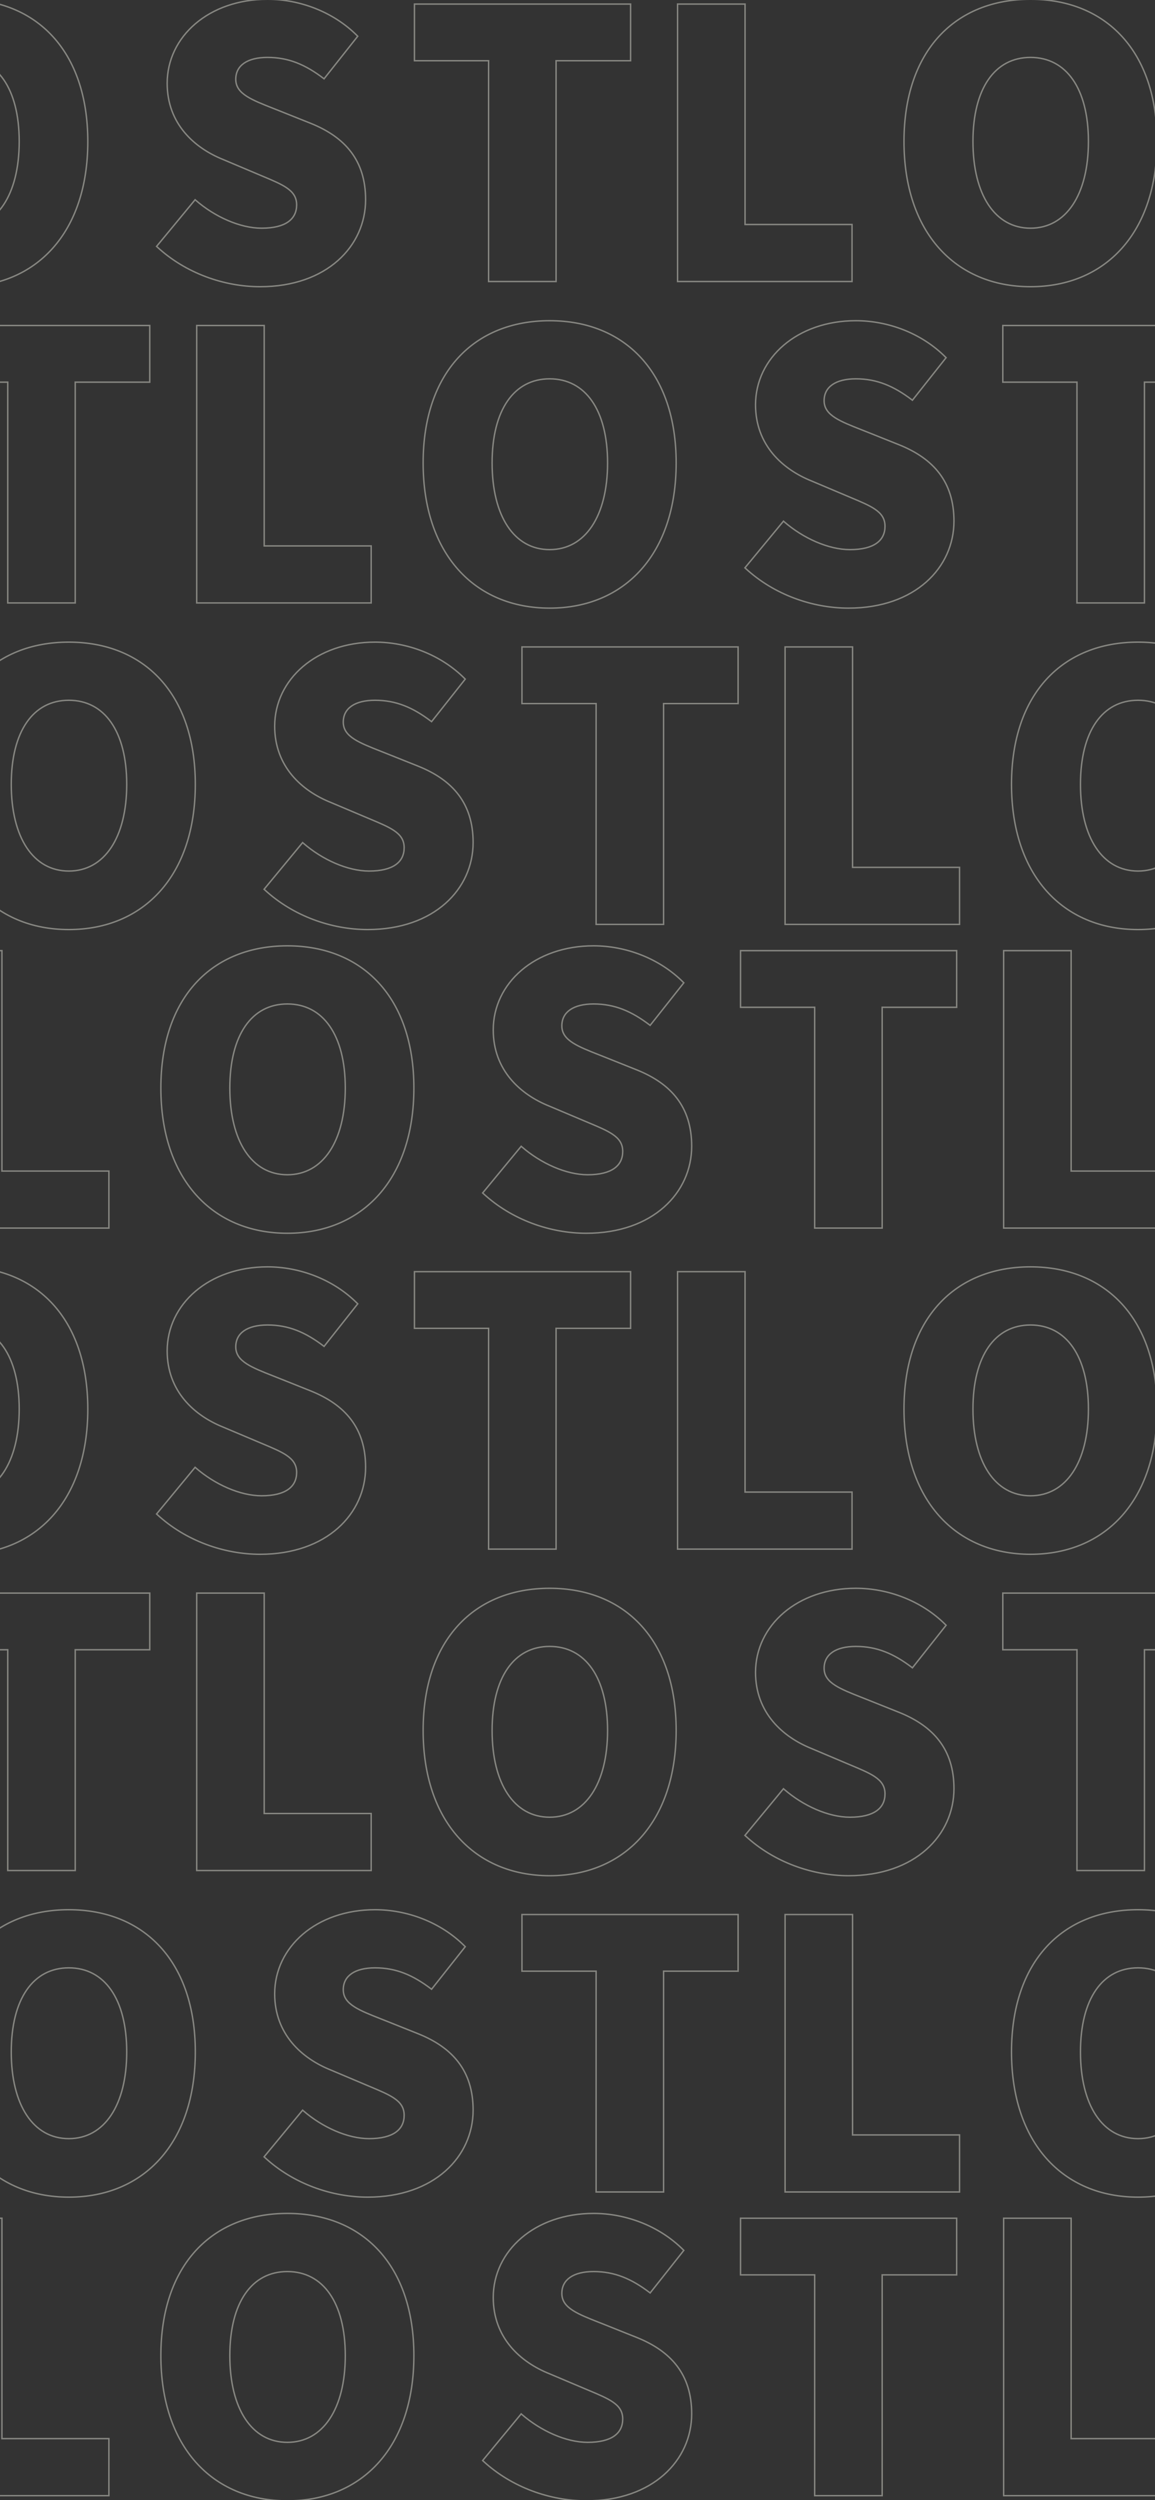 <svg width="390" height="844" viewBox="0 0 390 844" fill="none" xmlns="http://www.w3.org/2000/svg">
<rect x="0" y="0" width="390" height="844" fill="#333333" stroke="none"/>
<g opacity="0.4">
<path d="M-132.242 94.79V95.037H-131.996H-73.582H-73.336V94.79V76.032V75.786H-73.582H-109.455V1.626V1.379H-109.702H-131.996H-132.242V1.626V94.79ZM104.987 41.664L104.986 41.664L93.403 37.037L93.402 37.037C93.021 36.886 92.645 36.738 92.276 36.592C88.649 35.163 85.596 33.96 83.387 32.556C80.965 31.017 79.609 29.27 79.609 26.761C79.609 24.403 80.597 22.572 82.413 21.321C84.241 20.063 86.925 19.38 90.323 19.38C97.478 19.38 103.156 21.853 109.23 26.458L109.422 26.604L109.572 26.414L120.657 12.408L120.793 12.236L120.638 12.081C112.492 3.902 101.093 -0.246 90.323 -0.246C70.546 -0.246 56.448 12.334 56.448 28.137C56.448 41.778 65.638 49.977 75.407 53.876C75.408 53.876 75.409 53.877 75.41 53.877L87.237 58.877C87.783 59.108 88.314 59.331 88.831 59.548C92.103 60.923 94.783 62.048 96.724 63.356C97.842 64.11 98.7 64.915 99.279 65.849C99.856 66.78 100.165 67.852 100.165 69.154C100.165 71.583 99.232 73.537 97.311 74.893C95.377 76.259 92.415 77.036 88.33 77.036C81.057 77.036 72.518 73.193 66.073 67.593L65.882 67.427L65.721 67.622L53.017 83.003L52.868 83.183L53.039 83.341C62.679 92.266 75.693 96.788 87.832 96.788C110.357 96.788 123.45 83.074 123.45 67.404C123.45 60.793 121.725 55.518 118.543 51.311C115.363 47.107 110.744 43.989 104.987 41.664ZM164.98 94.79V95.037H165.226H187.521H187.767V94.79V20.505H212.68H212.926V20.259V1.626V1.379H212.68H140.192H139.945V1.626V20.259V20.505H140.192H164.98V94.79ZM-13.07 96.788C-0.366 96.788 10.322 92.199 17.831 83.762C25.338 75.328 29.648 63.072 29.648 47.77C29.648 32.531 25.338 20.523 17.829 12.323C10.318 4.121 -0.369 -0.246 -13.07 -0.246C-25.77 -0.246 -36.458 4.089 -43.968 12.276C-51.477 20.461 -55.788 32.468 -55.788 47.77C-55.788 63.072 -51.478 75.328 -43.971 83.762C-36.462 92.199 -25.774 96.788 -13.07 96.788ZM-13.07 77.036C-19.083 77.036 -23.928 74.208 -27.281 69.143C-30.639 64.07 -32.502 56.745 -32.502 47.77C-32.502 38.796 -30.639 31.692 -27.284 26.839C-23.935 21.996 -19.091 19.38 -13.07 19.38C-7.049 19.38 -2.173 21.997 1.207 26.84C4.593 31.693 6.487 38.797 6.487 47.77C6.487 56.744 4.593 64.069 1.204 69.143C-2.179 74.207 -7.056 77.036 -13.07 77.036Z" stroke="#FFFFF2" stroke-width="0.493"/>
<path d="M-132.242 522.706V522.953H-131.996H-73.582H-73.336V522.706V503.948V503.702H-73.582H-109.455V429.542V429.295H-109.702H-131.996H-132.242V429.542V522.706ZM104.987 469.58L104.986 469.58L93.403 464.953L93.402 464.953C93.021 464.802 92.645 464.654 92.276 464.508C88.649 463.079 85.596 461.876 83.387 460.472C80.965 458.933 79.609 457.186 79.609 454.677C79.609 452.319 80.597 450.488 82.413 449.237C84.241 447.979 86.925 447.296 90.323 447.296C97.478 447.296 103.156 449.769 109.23 454.373L109.422 454.519L109.572 454.33L120.657 440.324L120.793 440.152L120.638 439.997C112.492 431.818 101.093 427.669 90.323 427.669C70.546 427.669 56.448 440.25 56.448 456.053C56.448 469.694 65.638 477.893 75.407 481.792C75.408 481.792 75.409 481.792 75.41 481.793L87.237 486.793C87.783 487.024 88.314 487.247 88.831 487.464C92.103 488.839 94.783 489.964 96.724 491.272C97.842 492.026 98.7 492.831 99.279 493.765C99.856 494.696 100.165 495.768 100.165 497.07C100.165 499.499 99.232 501.453 97.311 502.809C95.377 504.174 92.415 504.952 88.33 504.952C81.057 504.952 72.518 501.109 66.073 495.509L65.882 495.343L65.721 495.538L53.017 510.919L52.868 511.099L53.039 511.257C62.679 520.181 75.693 524.703 87.832 524.703C110.357 524.703 123.45 510.99 123.45 495.32C123.45 488.709 121.725 483.434 118.543 479.227C115.363 475.023 110.744 471.905 104.987 469.58ZM164.98 522.706V522.953H165.226H187.521H187.767V522.706V448.421H212.68H212.926V448.175V429.542V429.295H212.68H140.192H139.945V429.542V448.175V448.421H140.192H164.98V522.706ZM-13.07 524.703C-0.366 524.703 10.322 520.115 17.831 511.678C25.338 503.244 29.648 490.988 29.648 475.686C29.648 460.447 25.338 448.439 17.829 440.239C10.318 432.037 -0.369 427.669 -13.07 427.669C-25.77 427.669 -36.458 432.005 -43.968 440.192C-51.477 448.377 -55.788 460.384 -55.788 475.686C-55.788 490.988 -51.478 503.244 -43.971 511.678C-36.462 520.115 -25.774 524.703 -13.07 524.703ZM-13.07 504.952C-19.083 504.952 -23.928 502.124 -27.281 497.059C-30.639 491.986 -32.502 484.66 -32.502 475.686C-32.502 466.712 -30.639 459.608 -27.284 454.755C-23.935 449.912 -19.091 447.296 -13.07 447.296C-7.049 447.296 -2.173 449.912 1.207 454.756C4.593 459.609 6.487 466.713 6.487 475.686C6.487 484.66 4.593 491.985 1.204 497.058C-2.179 502.123 -7.056 504.952 -13.07 504.952Z" stroke="#FFFFF2" stroke-width="0.493"/>
<path d="M-294.607 203.299V203.546H-294.361H-235.947H-235.7V203.299V184.541V184.295H-235.947H-271.82V110.134V109.888H-272.066H-294.361H-294.607V110.134V203.299ZM-57.377 150.173L-57.378 150.173L-68.961 145.546L-68.962 145.545C-69.344 145.395 -69.719 145.247 -70.089 145.101C-73.716 143.672 -76.769 142.469 -78.978 141.065C-81.4 139.526 -82.756 137.779 -82.756 135.27C-82.756 132.912 -81.767 131.081 -79.951 129.83C-78.124 128.571 -75.439 127.888 -72.042 127.888C-64.887 127.888 -59.209 130.362 -53.135 134.966L-52.943 135.112L-52.793 134.923L-41.708 120.917L-41.572 120.745L-41.727 120.59C-49.873 112.411 -61.272 108.262 -72.042 108.262C-91.819 108.262 -105.917 120.843 -105.917 136.646C-105.917 150.287 -96.727 158.485 -86.957 162.385C-86.956 162.385 -86.956 162.385 -86.955 162.386L-75.127 167.386C-74.582 167.617 -74.05 167.84 -73.534 168.057C-70.261 169.431 -67.582 170.557 -65.641 171.865C-64.522 172.619 -63.664 173.424 -63.086 174.358C-62.508 175.289 -62.2 176.361 -62.2 177.663C-62.2 180.092 -63.133 182.046 -65.054 183.402C-66.988 184.767 -69.95 185.545 -74.035 185.545C-81.308 185.545 -89.846 181.702 -96.292 176.102L-96.483 175.936L-96.644 176.131L-109.348 191.512L-109.496 191.692L-109.325 191.85C-99.686 200.774 -86.671 205.296 -74.533 205.296C-52.007 205.296 -38.914 191.583 -38.914 175.912C-38.914 169.302 -40.64 164.026 -43.822 159.819C-47.002 155.616 -51.621 152.498 -57.377 150.173ZM2.615 203.299V203.546H2.862H25.156H25.402V203.299V129.014H50.315H50.562V128.767V110.134V109.888H50.315H-22.173H-22.419V110.134V128.767V129.014H-22.173H2.615V203.299ZM-175.435 205.296C-162.73 205.296 -152.042 200.707 -144.533 192.271C-137.027 183.837 -132.717 171.581 -132.717 156.279C-132.717 141.04 -137.027 129.032 -144.536 120.832C-152.046 112.63 -162.734 108.262 -175.435 108.262C-188.135 108.262 -198.822 112.598 -206.333 120.785C-213.842 128.97 -218.152 140.977 -218.152 156.279C-218.152 171.581 -213.842 183.837 -206.336 192.271C-198.826 200.707 -188.139 205.296 -175.435 205.296ZM-175.435 185.545C-181.448 185.545 -186.293 182.717 -189.646 177.652C-193.004 172.579 -194.867 165.253 -194.867 156.279C-194.867 147.305 -193.004 140.201 -189.648 135.348C-186.3 130.505 -181.455 127.888 -175.435 127.888C-169.413 127.888 -164.538 130.505 -161.158 135.349C-157.771 140.202 -155.878 147.305 -155.878 156.279C-155.878 165.253 -157.771 172.578 -161.161 177.651C-164.544 182.716 -169.421 185.545 -175.435 185.545Z" stroke="#FFFFF2" stroke-width="0.493"/>
<path d="M-294.607 631.215V631.462H-294.361H-235.947H-235.7V631.215V612.457V612.211H-235.947H-271.82V538.05V537.804H-272.066H-294.361H-294.607V538.05V631.215ZM-57.377 578.089L-57.378 578.089L-68.961 573.462L-68.962 573.461C-69.344 573.311 -69.719 573.163 -70.089 573.017C-73.716 571.588 -76.769 570.385 -78.978 568.981C-81.4 567.442 -82.756 565.695 -82.756 563.186C-82.756 560.828 -81.767 558.997 -79.951 557.746C-78.124 556.487 -75.439 555.804 -72.042 555.804C-64.887 555.804 -59.209 558.278 -53.135 562.882L-52.943 563.028L-52.793 562.839L-41.708 548.833L-41.572 548.661L-41.727 548.506C-49.873 540.327 -61.272 536.178 -72.042 536.178C-91.819 536.178 -105.917 548.759 -105.917 564.562C-105.917 578.203 -96.727 586.401 -86.957 590.301C-86.956 590.301 -86.956 590.301 -86.955 590.302L-75.127 595.302C-74.582 595.533 -74.05 595.756 -73.534 595.973C-70.261 597.347 -67.582 598.473 -65.641 599.781C-64.522 600.535 -63.664 601.34 -63.086 602.274C-62.508 603.205 -62.2 604.277 -62.2 605.579C-62.2 608.008 -63.133 609.962 -65.054 611.318C-66.988 612.683 -69.95 613.461 -74.035 613.461C-81.308 613.461 -89.846 609.618 -96.292 604.018L-96.483 603.852L-96.644 604.047L-109.348 619.428L-109.496 619.608L-109.325 619.766C-99.686 628.69 -86.671 633.212 -74.533 633.212C-52.007 633.212 -38.914 619.499 -38.914 603.828C-38.914 597.218 -40.64 591.942 -43.822 587.736C-47.002 583.532 -51.621 580.414 -57.377 578.089ZM2.615 631.215V631.462H2.862H25.156H25.402V631.215V556.93H50.315H50.562V556.683V538.05V537.804H50.315H-22.173H-22.419V538.05V556.683V556.93H-22.173H2.615V631.215ZM-175.435 633.212C-162.73 633.212 -152.042 628.623 -144.533 620.187C-137.027 611.753 -132.717 599.497 -132.717 584.195C-132.717 568.956 -137.027 556.948 -144.536 548.748C-152.046 540.546 -162.734 536.178 -175.435 536.178C-188.135 536.178 -198.822 540.514 -206.333 548.701C-213.842 556.886 -218.152 568.893 -218.152 584.195C-218.152 599.497 -213.842 611.753 -206.336 620.187C-198.826 628.623 -188.139 633.212 -175.435 633.212ZM-175.435 613.461C-181.448 613.461 -186.293 610.633 -189.646 605.568C-193.004 600.495 -194.867 593.169 -194.867 584.195C-194.867 575.221 -193.004 568.117 -189.648 563.264C-186.3 558.421 -181.455 555.804 -175.435 555.804C-169.413 555.804 -164.538 558.421 -161.158 563.265C-157.771 568.118 -155.878 575.222 -155.878 584.195C-155.878 593.169 -157.771 600.494 -161.161 605.567C-164.544 610.632 -169.421 613.461 -175.435 613.461Z" stroke="#FFFFF2" stroke-width="0.493"/>
<path d="M228.789 94.79V95.037H229.036H287.449H287.696V94.79V76.032V75.786H287.449H251.577V1.626V1.379H251.33H229.036H228.789V1.626V94.79ZM466.019 41.664L466.018 41.664L454.435 37.037L454.434 37.037C454.053 36.886 453.677 36.738 453.308 36.592C449.68 35.163 446.628 33.96 444.418 32.556C441.997 31.017 440.64 29.27 440.64 26.761C440.64 24.403 441.629 22.572 443.445 21.321C445.273 20.063 447.957 19.38 451.354 19.38C458.509 19.38 464.188 21.853 470.261 26.458L470.454 26.604L470.604 26.414L481.689 12.408L481.824 12.236L481.67 12.081C473.524 3.902 462.125 -0.246 451.354 -0.246C431.577 -0.246 417.48 12.334 417.48 28.137C417.48 41.778 426.67 49.977 436.439 53.876C436.44 53.876 436.441 53.877 436.442 53.877L448.269 58.877C448.815 59.108 449.346 59.331 449.863 59.548C453.135 60.923 455.814 62.048 457.755 63.356C458.874 64.11 459.732 64.915 460.311 65.849C460.888 66.78 461.196 67.852 461.196 69.154C461.196 71.583 460.264 73.537 458.343 74.893C456.408 76.259 453.446 77.036 449.362 77.036C442.089 77.036 433.55 73.193 427.104 67.593L426.914 67.427L426.753 67.622L414.049 83.003L413.9 83.183L414.071 83.341C423.711 92.266 436.725 96.788 448.863 96.788C471.389 96.788 484.482 83.074 484.482 67.404C484.482 60.793 482.756 55.518 479.575 51.311C476.395 47.107 471.775 43.989 466.019 41.664ZM526.012 94.79V95.037H526.258H548.552H548.799V94.79V20.505H573.711H573.958V20.259V1.626V1.379H573.711H501.224H500.977V1.626V20.259V20.505H501.224H526.012V94.79ZM347.962 96.788C360.666 96.788 371.354 92.199 378.863 83.762C386.37 75.328 390.68 63.072 390.68 47.77C390.68 32.531 386.369 20.523 378.861 12.323C371.35 4.121 360.662 -0.246 347.962 -0.246C335.262 -0.246 324.574 4.089 317.063 12.276C309.554 20.461 305.244 32.468 305.244 47.77C305.244 63.072 309.554 75.328 317.061 83.762C324.57 92.199 335.258 96.788 347.962 96.788ZM347.962 77.036C341.949 77.036 337.103 74.208 333.751 69.143C330.392 64.07 328.53 56.745 328.53 47.77C328.53 38.796 330.392 31.692 333.748 26.839C337.097 21.996 341.941 19.38 347.962 19.38C353.983 19.38 358.859 21.997 362.239 26.84C365.625 31.693 367.519 38.797 367.519 47.77C367.519 56.744 365.625 64.069 362.236 69.143C358.852 74.207 353.975 77.036 347.962 77.036Z" stroke="#FFFFF2" stroke-width="0.493"/>
<path d="M228.789 522.706V522.953H229.036H287.449H287.696V522.706V503.948V503.702H287.449H251.577V429.542V429.295H251.33H229.036H228.789V429.542V522.706ZM466.019 469.58L466.018 469.58L454.435 464.953L454.434 464.953C454.053 464.802 453.677 464.654 453.308 464.508C449.68 463.079 446.628 461.876 444.418 460.472C441.997 458.933 440.64 457.186 440.64 454.677C440.64 452.319 441.629 450.488 443.445 449.237C445.273 447.979 447.957 447.296 451.354 447.296C458.509 447.296 464.188 449.769 470.261 454.373L470.454 454.519L470.604 454.33L481.689 440.324L481.824 440.152L481.67 439.997C473.524 431.818 462.125 427.669 451.354 427.669C431.577 427.669 417.48 440.25 417.48 456.053C417.48 469.694 426.67 477.893 436.439 481.792C436.44 481.792 436.441 481.792 436.442 481.793L448.269 486.793C448.815 487.024 449.346 487.247 449.863 487.464C453.135 488.839 455.814 489.964 457.755 491.272C458.874 492.026 459.732 492.831 460.311 493.765C460.888 494.696 461.196 495.768 461.196 497.07C461.196 499.499 460.264 501.453 458.343 502.809C456.408 504.174 453.446 504.952 449.362 504.952C442.089 504.952 433.55 501.109 427.104 495.509L426.914 495.343L426.753 495.538L414.049 510.919L413.9 511.099L414.071 511.257C423.711 520.181 436.725 524.703 448.863 524.703C471.389 524.703 484.482 510.99 484.482 495.32C484.482 488.709 482.756 483.434 479.575 479.227C476.395 475.023 471.775 471.905 466.019 469.58ZM526.012 522.706V522.953H526.258H548.552H548.799V522.706V448.421H573.711H573.958V448.175V429.542V429.295H573.711H501.224H500.977V429.542V448.175V448.421H501.224H526.012V522.706ZM347.962 524.703C360.666 524.703 371.354 520.115 378.863 511.678C386.37 503.244 390.68 490.988 390.68 475.686C390.68 460.447 386.369 448.439 378.861 440.239C371.35 432.037 360.662 427.669 347.962 427.669C335.262 427.669 324.574 432.005 317.063 440.192C309.554 448.377 305.244 460.384 305.244 475.686C305.244 490.988 309.554 503.244 317.061 511.678C324.57 520.115 335.258 524.703 347.962 524.703ZM347.962 504.952C341.949 504.952 337.103 502.124 333.751 497.059C330.392 491.986 328.53 484.66 328.53 475.686C328.53 466.712 330.392 459.608 333.748 454.755C337.097 449.912 341.941 447.296 347.962 447.296C353.983 447.296 358.859 449.912 362.239 454.756C365.625 459.609 367.519 466.713 367.519 475.686C367.519 484.66 365.625 491.985 362.236 497.058C358.852 502.123 353.975 504.952 347.962 504.952Z" stroke="#FFFFF2" stroke-width="0.493"/>
<path d="M66.425 203.299V203.546H66.671H125.085H125.331V203.299V184.541V184.295H125.085H89.212V110.134V109.888H88.966H66.671H66.425V110.134V203.299ZM303.654 150.173L303.653 150.173L292.07 145.546L292.07 145.545C291.688 145.395 291.313 145.247 290.943 145.101C287.316 143.672 284.263 142.469 282.054 141.065C279.632 139.526 278.276 137.779 278.276 135.27C278.276 132.912 279.264 131.081 281.081 129.83C282.908 128.571 285.592 127.888 288.99 127.888C296.145 127.888 301.823 130.362 307.897 134.966L308.089 135.112L308.239 134.923L319.324 120.917L319.46 120.745L319.305 120.59C311.159 112.411 299.76 108.262 288.99 108.262C269.213 108.262 255.115 120.843 255.115 136.646C255.115 150.287 264.305 158.485 274.075 162.385C274.075 162.385 274.076 162.385 274.077 162.386L285.904 167.386C286.45 167.617 286.981 167.84 287.498 168.057C290.77 169.431 293.45 170.557 295.391 171.865C296.509 172.619 297.367 173.424 297.946 174.358C298.523 175.289 298.832 176.361 298.832 177.663C298.832 180.092 297.899 182.046 295.978 183.402C294.044 184.767 291.082 185.545 286.997 185.545C279.724 185.545 271.185 181.702 264.74 176.102L264.549 175.936L264.388 176.131L251.684 191.512L251.536 191.692L251.707 191.85C261.346 200.774 274.36 205.296 286.499 205.296C309.025 205.296 322.117 191.583 322.117 175.912C322.117 169.302 320.392 164.026 317.21 159.819C314.03 155.616 309.411 152.498 303.654 150.173ZM363.647 203.299V203.546H363.893H386.188H386.434V203.299V129.014H411.347H411.593V128.767V110.134V109.888H411.347H338.859H338.613V110.134V128.767V129.014H338.859H363.647V203.299ZM185.597 205.296C198.302 205.296 208.989 200.707 216.498 192.271C224.005 183.837 228.315 171.581 228.315 156.279C228.315 141.04 224.005 129.032 216.496 120.832C208.985 112.63 198.298 108.262 185.597 108.262C172.897 108.262 162.21 112.598 154.699 120.785C147.19 128.97 142.879 140.977 142.879 156.279C142.879 171.581 147.189 183.837 154.696 192.271C162.205 200.707 172.893 205.296 185.597 205.296ZM185.597 185.545C179.584 185.545 174.739 182.717 171.386 177.652C168.028 172.579 166.165 165.253 166.165 156.279C166.165 147.305 168.028 140.201 171.383 135.348C174.732 130.505 179.577 127.888 185.597 127.888C191.618 127.888 196.494 130.505 199.874 135.349C203.26 140.202 205.154 147.305 205.154 156.279C205.154 165.253 203.26 172.578 199.871 177.651C196.488 182.716 191.611 185.545 185.597 185.545Z" stroke="#FFFFF2" stroke-width="0.493"/>
<path d="M66.425 631.215V631.462H66.671H125.085H125.331V631.215V612.457V612.211H125.085H89.212V538.05V537.804H88.966H66.671H66.425V538.05V631.215ZM303.654 578.089L303.653 578.089L292.07 573.462L292.07 573.461C291.688 573.311 291.313 573.163 290.943 573.017C287.316 571.588 284.263 570.385 282.054 568.981C279.632 567.442 278.276 565.695 278.276 563.186C278.276 560.828 279.264 558.997 281.081 557.746C282.908 556.487 285.592 555.804 288.99 555.804C296.145 555.804 301.823 558.278 307.897 562.882L308.089 563.028L308.239 562.839L319.324 548.833L319.46 548.661L319.305 548.506C311.159 540.327 299.76 536.178 288.99 536.178C269.213 536.178 255.115 548.759 255.115 564.562C255.115 578.203 264.305 586.401 274.075 590.301C274.075 590.301 274.076 590.301 274.077 590.302L285.904 595.302C286.45 595.533 286.981 595.756 287.498 595.973C290.77 597.347 293.45 598.473 295.391 599.781C296.509 600.535 297.367 601.34 297.946 602.274C298.523 603.205 298.832 604.277 298.832 605.579C298.832 608.008 297.899 609.962 295.978 611.318C294.044 612.683 291.082 613.461 286.997 613.461C279.724 613.461 271.185 609.618 264.74 604.018L264.549 603.852L264.388 604.047L251.684 619.428L251.536 619.608L251.707 619.766C261.346 628.69 274.36 633.212 286.499 633.212C309.025 633.212 322.117 619.499 322.117 603.828C322.117 597.218 320.392 591.942 317.21 587.736C314.03 583.532 309.411 580.414 303.654 578.089ZM363.647 631.215V631.462H363.893H386.188H386.434V631.215V556.93H411.347H411.593V556.683V538.05V537.804H411.347H338.859H338.613V538.05V556.683V556.93H338.859H363.647V631.215ZM185.597 633.212C198.302 633.212 208.989 628.623 216.498 620.187C224.005 611.753 228.315 599.497 228.315 584.195C228.315 568.956 224.005 556.948 216.496 548.748C208.985 540.546 198.298 536.178 185.597 536.178C172.897 536.178 162.21 540.514 154.699 548.701C147.19 556.886 142.879 568.893 142.879 584.195C142.879 599.497 147.189 611.753 154.696 620.187C162.205 628.623 172.893 633.212 185.597 633.212ZM185.597 613.461C179.584 613.461 174.739 610.633 171.386 605.568C168.028 600.495 166.165 593.169 166.165 584.195C166.165 575.221 168.028 568.117 171.383 563.264C174.732 558.421 179.577 555.804 185.597 555.804C191.618 555.804 196.494 558.421 199.874 563.265C203.26 568.118 205.154 575.222 205.154 584.195C205.154 593.169 203.26 600.494 199.871 605.567C196.488 610.632 191.611 613.461 185.597 613.461Z" stroke="#FFFFF2" stroke-width="0.493"/>
<path d="M-95.94 311.808V312.055H-95.693H-37.28H-37.033V311.808V293.05V292.804H-37.28H-73.153V218.644V218.397H-73.399H-95.693H-95.94V218.644V311.808ZM141.29 258.682L141.289 258.682L129.706 254.055L129.705 254.055C129.324 253.904 128.948 253.756 128.578 253.61C124.951 252.181 121.899 250.978 119.689 249.574C117.268 248.035 115.911 246.288 115.911 243.779C115.911 241.421 116.9 239.59 118.716 238.339C120.544 237.081 123.228 236.398 126.625 236.398C133.78 236.398 139.459 238.871 145.532 243.476L145.725 243.621L145.875 243.432L156.959 229.426L157.095 229.254L156.941 229.099C148.794 220.92 137.396 216.771 126.625 216.771C106.848 216.771 92.75 229.352 92.75 245.155C92.75 258.796 101.941 266.995 111.71 270.894C111.711 270.894 111.712 270.894 111.712 270.895L123.54 275.895C124.085 276.126 124.617 276.349 125.134 276.566C128.406 277.941 131.085 279.066 133.026 280.374C134.145 281.128 135.003 281.933 135.582 282.867C136.159 283.798 136.467 284.87 136.467 286.172C136.467 288.601 135.535 290.555 133.613 291.911C131.679 293.277 128.717 294.054 124.632 294.054C117.36 294.054 108.821 290.211 102.375 284.611L102.184 284.445L102.023 284.64L89.319 300.021L89.171 300.201L89.342 300.359C98.981 309.283 111.996 313.806 124.134 313.806C146.66 313.806 159.753 300.092 159.753 284.422C159.753 277.811 158.027 272.536 154.845 268.329C151.666 264.125 147.046 261.007 141.29 258.682ZM201.282 311.808V312.055H201.529H223.823H224.07V311.808V237.523H248.982H249.229V237.277V218.644V218.397H248.982H176.495H176.248V218.644V237.277V237.523H176.495H201.282V311.808ZM23.233 313.806C35.937 313.806 46.625 309.217 54.134 300.78C61.641 292.346 65.951 280.09 65.951 264.788C65.951 249.549 61.64 237.541 54.132 229.341C46.621 221.139 35.933 216.771 23.233 216.771C10.533 216.771 -0.155 221.107 -7.666 229.294C-15.175 237.479 -19.485 249.486 -19.485 264.788C-19.485 280.09 -15.175 292.346 -7.668 300.78C-0.159 309.217 10.528 313.806 23.233 313.806ZM23.233 294.054C17.22 294.054 12.374 291.226 9.022 286.161C5.663 281.088 3.8 273.762 3.8 264.788C3.8 255.814 5.663 248.71 9.019 243.857C12.368 239.014 17.212 236.398 23.233 236.398C29.254 236.398 34.13 239.015 37.509 243.858C40.896 248.711 42.79 255.815 42.79 264.788C42.79 273.762 40.896 281.087 37.507 286.161C34.123 291.225 29.246 294.054 23.233 294.054Z" stroke="#FFFFF2" stroke-width="0.493"/>
<path d="M-95.94 739.724V739.971H-95.693H-37.28H-37.033V739.724V720.966V720.72H-37.28H-73.153V646.56V646.313H-73.399H-95.693H-95.94V646.56V739.724ZM141.29 686.598L141.289 686.598L129.706 681.971L129.705 681.97C129.324 681.82 128.948 681.672 128.578 681.526C124.951 680.097 121.899 678.894 119.689 677.49C117.268 675.951 115.911 674.204 115.911 671.695C115.911 669.337 116.9 667.506 118.716 666.255C120.544 664.996 123.228 664.313 126.625 664.313C133.78 664.313 139.459 666.787 145.532 671.391L145.725 671.537L145.875 671.348L156.959 657.342L157.095 657.17L156.941 657.015C148.794 648.836 137.396 644.687 126.625 644.687C106.848 644.687 92.75 657.268 92.75 673.071C92.75 686.712 101.941 694.911 111.71 698.81C111.711 698.81 111.712 698.81 111.712 698.811L123.54 703.811C124.085 704.042 124.617 704.265 125.134 704.482C128.406 705.856 131.085 706.982 133.026 708.29C134.145 709.044 135.003 709.849 135.582 710.783C136.159 711.714 136.467 712.786 136.467 714.088C136.467 716.517 135.535 718.471 133.613 719.827C131.679 721.192 128.717 721.97 124.632 721.97C117.36 721.97 108.821 718.127 102.375 712.527L102.184 712.361L102.023 712.556L89.319 727.937L89.171 728.117L89.342 728.275C98.981 737.199 111.996 741.721 124.134 741.721C146.66 741.721 159.753 728.008 159.753 712.338C159.753 705.727 158.027 700.451 154.845 696.245C151.666 692.041 147.046 688.923 141.29 686.598ZM201.282 739.724V739.971H201.529H223.823H224.07V739.724V665.439H248.982H249.229V665.192V646.56V646.313H248.982H176.495H176.248V646.56V665.192V665.439H176.495H201.282V739.724ZM23.233 741.721C35.937 741.721 46.625 737.132 54.134 728.696C61.641 720.262 65.951 708.006 65.951 692.704C65.951 677.465 61.64 665.457 54.132 657.257C46.621 649.055 35.933 644.687 23.233 644.687C10.533 644.687 -0.155 649.023 -7.666 657.21C-15.175 665.395 -19.485 677.402 -19.485 692.704C-19.485 708.006 -15.175 720.262 -7.668 728.696C-0.159 737.132 10.528 741.721 23.233 741.721ZM23.233 721.97C17.22 721.97 12.374 719.142 9.022 714.077C5.663 709.004 3.8 701.678 3.8 692.704C3.8 683.73 5.663 676.626 9.019 671.773C12.368 666.93 17.212 664.313 23.233 664.313C29.254 664.313 34.13 666.93 37.509 671.774C40.896 676.627 42.79 683.731 42.79 692.704C42.79 701.678 40.896 709.003 37.507 714.076C34.123 719.141 29.246 721.97 23.233 721.97Z" stroke="#FFFFF2" stroke-width="0.493"/>
<path d="M-22.138 414.333V414.58H-21.891H36.522H36.769V414.333V395.575V395.329H36.522H0.649V321.169V320.922H0.403H-21.891H-22.138V321.169V414.333ZM215.092 361.207L215.091 361.207L203.508 356.58L203.507 356.58C203.126 356.429 202.75 356.281 202.38 356.135C198.753 354.706 195.701 353.503 193.491 352.099C191.07 350.56 189.713 348.813 189.713 346.304C189.713 343.946 190.702 342.115 192.518 340.864C194.346 339.606 197.03 338.923 200.427 338.923C207.582 338.923 213.261 341.396 219.334 346.001L219.527 346.146L219.677 345.957L230.761 331.951L230.897 331.779L230.743 331.624C222.596 323.445 211.198 319.296 200.427 319.296C180.65 319.296 166.552 331.877 166.552 347.68C166.552 361.321 175.743 369.52 185.512 373.419C185.513 373.419 185.514 373.419 185.514 373.42L197.342 378.42C197.887 378.651 198.419 378.874 198.936 379.091C202.208 380.466 204.887 381.591 206.828 382.899C207.947 383.653 208.805 384.458 209.384 385.392C209.961 386.323 210.269 387.395 210.269 388.697C210.269 391.126 209.337 393.08 207.415 394.436C205.481 395.802 202.519 396.579 198.434 396.579C191.162 396.579 182.623 392.736 176.177 387.136L175.986 386.97L175.825 387.165L163.121 402.546L162.973 402.726L163.144 402.884C172.783 411.808 185.798 416.331 197.936 416.331C220.462 416.331 233.555 402.617 233.555 386.947C233.555 380.336 231.829 375.061 228.647 370.854C225.468 366.65 220.848 363.532 215.092 361.207ZM275.084 414.333V414.58H275.331H297.625H297.872V414.333V340.048H322.784H323.031V339.802V321.169V320.922H322.784H250.297H250.05V321.169V339.802V340.048H250.297H275.084V414.333ZM97.035 416.331C109.739 416.331 120.427 411.742 127.936 403.305C135.442 394.871 139.753 382.615 139.753 367.313C139.753 352.074 135.442 340.066 127.934 331.866C120.423 323.664 109.735 319.296 97.035 319.296C84.335 319.296 73.647 323.632 66.136 331.819C58.627 340.004 54.317 352.011 54.317 367.313C54.317 382.615 58.627 394.871 66.134 403.305C73.643 411.742 84.33 416.331 97.035 416.331ZM97.035 396.579C91.022 396.579 86.176 393.751 82.824 388.686C79.465 383.613 77.602 376.287 77.602 367.313C77.602 358.339 79.465 351.235 82.821 346.382C86.17 341.539 91.014 338.923 97.035 338.923C103.056 338.923 107.932 341.54 111.311 346.383C114.698 351.236 116.592 358.34 116.592 367.313C116.592 376.287 114.698 383.612 111.309 388.686C107.925 393.75 103.048 396.579 97.035 396.579Z" stroke="#FFFFF2" stroke-width="0.493"/>
<path d="M-22.138 842.249V842.496H-21.891H36.522H36.769V842.249V823.491V823.245H36.522H0.649V749.085V748.838H0.403H-21.891H-22.138V749.085V842.249ZM215.092 789.123L215.091 789.123L203.508 784.496L203.507 784.496C203.126 784.345 202.75 784.197 202.38 784.051C198.753 782.622 195.701 781.419 193.491 780.015C191.07 778.476 189.713 776.729 189.713 774.22C189.713 771.862 190.702 770.031 192.518 768.78C194.346 767.522 197.03 766.839 200.427 766.839C207.582 766.839 213.261 769.312 219.334 773.917L219.527 774.062L219.677 773.873L230.761 759.867L230.897 759.695L230.743 759.54C222.596 751.361 211.198 747.212 200.427 747.212C180.65 747.212 166.552 759.793 166.552 775.596C166.552 789.237 175.743 797.436 185.512 801.335C185.513 801.335 185.514 801.335 185.514 801.336L197.342 806.336C197.887 806.567 198.419 806.79 198.936 807.007C202.208 808.382 204.887 809.507 206.828 810.815C207.947 811.569 208.805 812.374 209.384 813.308C209.961 814.239 210.269 815.311 210.269 816.613C210.269 819.042 209.337 820.996 207.415 822.352C205.481 823.718 202.519 824.495 198.434 824.495C191.162 824.495 182.623 820.652 176.177 815.052L175.986 814.886L175.825 815.081L163.121 830.462L162.973 830.642L163.144 830.8C172.783 839.725 185.798 844.247 197.936 844.247C220.462 844.247 233.555 830.533 233.555 814.863C233.555 808.252 231.829 802.977 228.647 798.77C225.468 794.566 220.848 791.448 215.092 789.123ZM275.084 842.249V842.496H275.331H297.625H297.872V842.249V767.964H322.784H323.031V767.718V749.085V748.838H322.784H250.297H250.05V749.085V767.718V767.964H250.297H275.084V842.249ZM97.035 844.247C109.739 844.247 120.427 839.658 127.936 831.221C135.442 822.787 139.753 810.531 139.753 795.229C139.753 779.99 135.442 767.982 127.934 759.782C120.423 751.58 109.735 747.212 97.035 747.212C84.335 747.212 73.647 751.548 66.136 759.735C58.627 767.92 54.317 779.927 54.317 795.229C54.317 810.531 58.627 822.787 66.134 831.221C73.643 839.658 84.33 844.247 97.035 844.247ZM97.035 824.495C91.022 824.495 86.176 821.667 82.824 816.602C79.465 811.529 77.602 804.203 77.602 795.229C77.602 786.255 79.465 779.151 82.821 774.298C86.17 769.455 91.014 766.839 97.035 766.839C103.056 766.839 107.932 769.456 111.311 774.299C114.698 779.152 116.592 786.256 116.592 795.229C116.592 804.203 114.698 811.528 111.309 816.602C107.925 821.666 103.048 824.495 97.035 824.495Z" stroke="#FFFFF2" stroke-width="0.493"/>
<path d="M265.092 311.808V312.055H265.338H323.752H323.998V311.808V293.05V292.804H323.752H287.879V218.644V218.397H287.633H265.338H265.092V218.644V311.808ZM502.322 258.682L502.321 258.682L490.738 254.055L490.737 254.055C490.355 253.904 489.98 253.756 489.61 253.61C485.983 252.181 482.93 250.978 480.721 249.574C478.299 248.035 476.943 246.288 476.943 243.779C476.943 241.421 477.932 239.59 479.748 238.339C481.575 237.081 484.26 236.398 487.657 236.398C494.812 236.398 500.49 238.871 506.564 243.476L506.756 243.621L506.906 243.432L517.991 229.426L518.127 229.254L517.973 229.099C509.826 220.92 498.427 216.771 487.657 216.771C467.88 216.771 453.782 229.352 453.782 245.155C453.782 258.796 462.972 266.995 472.742 270.894C472.743 270.894 472.743 270.894 472.744 270.895L484.572 275.895C485.117 276.126 485.649 276.349 486.165 276.566C489.437 277.941 492.117 279.066 494.058 280.374C495.177 281.128 496.034 281.933 496.613 282.867C497.191 283.798 497.499 284.87 497.499 286.172C497.499 288.601 496.566 290.555 494.645 291.911C492.711 293.277 489.749 294.054 485.664 294.054C478.391 294.054 469.853 290.211 463.407 284.611L463.216 284.445L463.055 284.64L450.351 300.021L450.203 300.201L450.374 300.359C460.013 309.283 473.028 313.806 485.166 313.806C507.692 313.806 520.784 300.092 520.784 284.422C520.784 277.811 519.059 272.536 515.877 268.329C512.697 264.125 508.078 261.007 502.322 258.682ZM562.314 311.808V312.055H562.561H584.855H585.102V311.808V237.523H610.014H610.26V237.277V218.644V218.397H610.014H537.526H537.28V218.644V237.277V237.523H537.526H562.314V311.808ZM384.264 313.806C396.969 313.806 407.656 309.217 415.166 300.78C422.672 292.346 426.982 280.09 426.982 264.788C426.982 249.549 422.672 237.541 415.163 229.341C407.653 221.139 396.965 216.771 384.264 216.771C371.564 216.771 360.877 221.107 353.366 229.294C345.857 237.479 341.547 249.486 341.547 264.788C341.547 280.09 345.857 292.346 353.363 300.78C360.872 309.217 371.56 313.806 384.264 313.806ZM384.264 294.054C378.251 294.054 373.406 291.226 370.053 286.161C366.695 281.088 364.832 273.762 364.832 264.788C364.832 255.814 366.695 248.71 370.051 243.857C373.399 239.014 378.244 236.398 384.264 236.398C390.286 236.398 395.161 239.015 398.541 243.858C401.928 248.711 403.821 255.815 403.821 264.788C403.821 273.762 401.928 281.087 398.538 286.161C395.155 291.225 390.278 294.054 384.264 294.054Z" stroke="#FFFFF2" stroke-width="0.493"/>
<path d="M265.092 739.724V739.971H265.338H323.752H323.998V739.724V720.966V720.72H323.752H287.879V646.56V646.313H287.633H265.338H265.092V646.56V739.724ZM502.322 686.598L502.321 686.598L490.738 681.971L490.737 681.97C490.355 681.82 489.98 681.672 489.61 681.526C485.983 680.097 482.93 678.894 480.721 677.49C478.299 675.951 476.943 674.204 476.943 671.695C476.943 669.337 477.932 667.506 479.748 666.255C481.575 664.996 484.26 664.313 487.657 664.313C494.812 664.313 500.49 666.787 506.564 671.391L506.756 671.537L506.906 671.348L517.991 657.342L518.127 657.17L517.973 657.015C509.826 648.836 498.427 644.687 487.657 644.687C467.88 644.687 453.782 657.268 453.782 673.071C453.782 686.712 462.972 694.911 472.742 698.81C472.743 698.81 472.743 698.81 472.744 698.811L484.572 703.811C485.117 704.042 485.649 704.265 486.165 704.482C489.437 705.856 492.117 706.982 494.058 708.29C495.177 709.044 496.034 709.849 496.613 710.783C497.191 711.714 497.499 712.786 497.499 714.088C497.499 716.517 496.566 718.471 494.645 719.827C492.711 721.192 489.749 721.97 485.664 721.97C478.391 721.97 469.853 718.127 463.407 712.527L463.216 712.361L463.055 712.556L450.351 727.937L450.203 728.117L450.374 728.275C460.013 737.199 473.028 741.721 485.166 741.721C507.692 741.721 520.784 728.008 520.784 712.338C520.784 705.727 519.059 700.451 515.877 696.245C512.697 692.041 508.078 688.923 502.322 686.598ZM562.314 739.724V739.971H562.561H584.855H585.102V739.724V665.439H610.014H610.26V665.192V646.56V646.313H610.014H537.526H537.28V646.56V665.192V665.439H537.526H562.314V739.724ZM384.264 741.721C396.969 741.721 407.656 737.132 415.166 728.696C422.672 720.262 426.982 708.006 426.982 692.704C426.982 677.465 422.672 665.457 415.163 657.257C407.653 649.055 396.965 644.687 384.264 644.687C371.564 644.687 360.877 649.023 353.366 657.21C345.857 665.395 341.547 677.402 341.547 692.704C341.547 708.006 345.857 720.262 353.363 728.696C360.872 737.132 371.56 741.721 384.264 741.721ZM384.264 721.97C378.251 721.97 373.406 719.142 370.053 714.077C366.695 709.004 364.832 701.678 364.832 692.704C364.832 683.73 366.695 676.626 370.051 671.773C373.399 666.93 378.244 664.313 384.264 664.313C390.286 664.313 395.161 666.93 398.541 671.774C401.928 676.627 403.821 683.731 403.821 692.704C403.821 701.678 401.928 709.003 398.538 714.076C395.155 719.141 390.278 721.97 384.264 721.97Z" stroke="#FFFFF2" stroke-width="0.493"/>
<path d="M338.894 414.333V414.58H339.14H397.554H397.8V414.333V395.575V395.329H397.554H361.681V321.169V320.922H361.435H339.14H338.894V321.169V414.333ZM576.124 361.207L576.123 361.207L564.54 356.58L564.539 356.58C564.157 356.429 563.782 356.281 563.412 356.135C559.785 354.706 556.732 353.503 554.523 352.099C552.101 350.56 550.745 348.813 550.745 346.304C550.745 343.946 551.734 342.115 553.55 340.864C555.377 339.606 558.062 338.923 561.459 338.923C568.614 338.923 574.292 341.396 580.366 346.001L580.558 346.146L580.708 345.957L591.793 331.951L591.929 331.779L591.775 331.624C583.628 323.445 572.229 319.296 561.459 319.296C541.682 319.296 527.584 331.877 527.584 347.68C527.584 361.321 536.774 369.52 546.544 373.419C546.545 373.419 546.545 373.419 546.546 373.42L558.374 378.42C558.919 378.651 559.451 378.874 559.967 379.091C563.239 380.466 565.919 381.591 567.86 382.899C568.979 383.653 569.836 384.458 570.415 385.392C570.993 386.323 571.301 387.395 571.301 388.697C571.301 391.126 570.368 393.08 568.447 394.436C566.513 395.802 563.551 396.579 559.466 396.579C552.193 396.579 543.655 392.736 537.209 387.136L537.018 386.97L536.857 387.165L524.153 402.546L524.005 402.726L524.176 402.884C533.815 411.808 546.83 416.331 558.968 416.331C581.494 416.331 594.586 402.617 594.586 386.947C594.586 380.336 592.861 375.061 589.679 370.854C586.499 366.65 581.88 363.532 576.124 361.207ZM636.116 414.333V414.58H636.363H658.657H658.904V414.333V340.048H683.816H684.062V339.802V321.169V320.922H683.816H611.328H611.082V321.169V339.802V340.048H611.328H636.116V414.333ZM458.066 416.331C470.771 416.331 481.458 411.742 488.968 403.305C496.474 394.871 500.784 382.615 500.784 367.313C500.784 352.074 496.474 340.066 488.965 331.866C481.455 323.664 470.767 319.296 458.066 319.296C445.366 319.296 434.679 323.632 427.168 331.819C419.659 340.004 415.349 352.011 415.349 367.313C415.349 382.615 419.659 394.871 427.165 403.305C434.674 411.742 445.362 416.331 458.066 416.331ZM458.066 396.579C452.053 396.579 447.208 393.751 443.855 388.686C440.497 383.613 438.634 376.287 438.634 367.313C438.634 358.339 440.497 351.235 443.853 346.382C447.201 341.539 452.046 338.923 458.066 338.923C464.088 338.923 468.963 341.54 472.343 346.383C475.73 351.236 477.623 358.34 477.623 367.313C477.623 376.287 475.73 383.612 472.34 388.686C468.957 393.75 464.08 396.579 458.066 396.579Z" stroke="#FFFFF2" stroke-width="0.493"/>
<path d="M338.894 842.249V842.496H339.14H397.554H397.8V842.249V823.491V823.245H397.554H361.681V749.085V748.838H361.435H339.14H338.894V749.085V842.249ZM576.124 789.123L576.123 789.123L564.54 784.496L564.539 784.496C564.157 784.345 563.782 784.197 563.412 784.051C559.785 782.622 556.732 781.419 554.523 780.015C552.101 778.476 550.745 776.729 550.745 774.22C550.745 771.862 551.734 770.031 553.55 768.78C555.377 767.522 558.062 766.839 561.459 766.839C568.614 766.839 574.292 769.312 580.366 773.917L580.558 774.062L580.708 773.873L591.793 759.867L591.929 759.695L591.775 759.54C583.628 751.361 572.229 747.212 561.459 747.212C541.682 747.212 527.584 759.793 527.584 775.596C527.584 789.237 536.774 797.436 546.544 801.335C546.545 801.335 546.545 801.335 546.546 801.336L558.374 806.336C558.919 806.567 559.451 806.79 559.967 807.007C563.239 808.382 565.919 809.507 567.86 810.815C568.979 811.569 569.836 812.374 570.415 813.308C570.993 814.239 571.301 815.311 571.301 816.613C571.301 819.042 570.368 820.996 568.447 822.352C566.513 823.718 563.551 824.495 559.466 824.495C552.193 824.495 543.655 820.652 537.209 815.052L537.018 814.886L536.857 815.081L524.153 830.462L524.005 830.642L524.176 830.8C533.815 839.725 546.83 844.247 558.968 844.247C581.494 844.247 594.586 830.533 594.586 814.863C594.586 808.252 592.861 802.977 589.679 798.77C586.499 794.566 581.88 791.448 576.124 789.123ZM636.116 842.249V842.496H636.363H658.657H658.904V842.249V767.964H683.816H684.062V767.718V749.085V748.838H683.816H611.328H611.082V749.085V767.718V767.964H611.328H636.116V842.249ZM458.066 844.247C470.771 844.247 481.458 839.658 488.968 831.221C496.474 822.787 500.784 810.531 500.784 795.229C500.784 779.99 496.474 767.982 488.965 759.782C481.455 751.58 470.767 747.212 458.066 747.212C445.366 747.212 434.679 751.548 427.168 759.735C419.659 767.92 415.349 779.927 415.349 795.229C415.349 810.531 419.659 822.787 427.165 831.221C434.674 839.658 445.362 844.247 458.066 844.247ZM458.066 824.495C452.053 824.495 447.208 821.667 443.855 816.602C440.497 811.529 438.634 804.203 438.634 795.229C438.634 786.255 440.497 779.151 443.853 774.298C447.201 769.455 452.046 766.839 458.066 766.839C464.088 766.839 468.963 769.456 472.343 774.299C475.73 779.152 477.623 786.256 477.623 795.229C477.623 804.203 475.73 811.528 472.34 816.602C468.957 821.666 464.08 824.495 458.066 824.495Z" stroke="#FFFFF2" stroke-width="0.493"/>
</g>
</svg>
